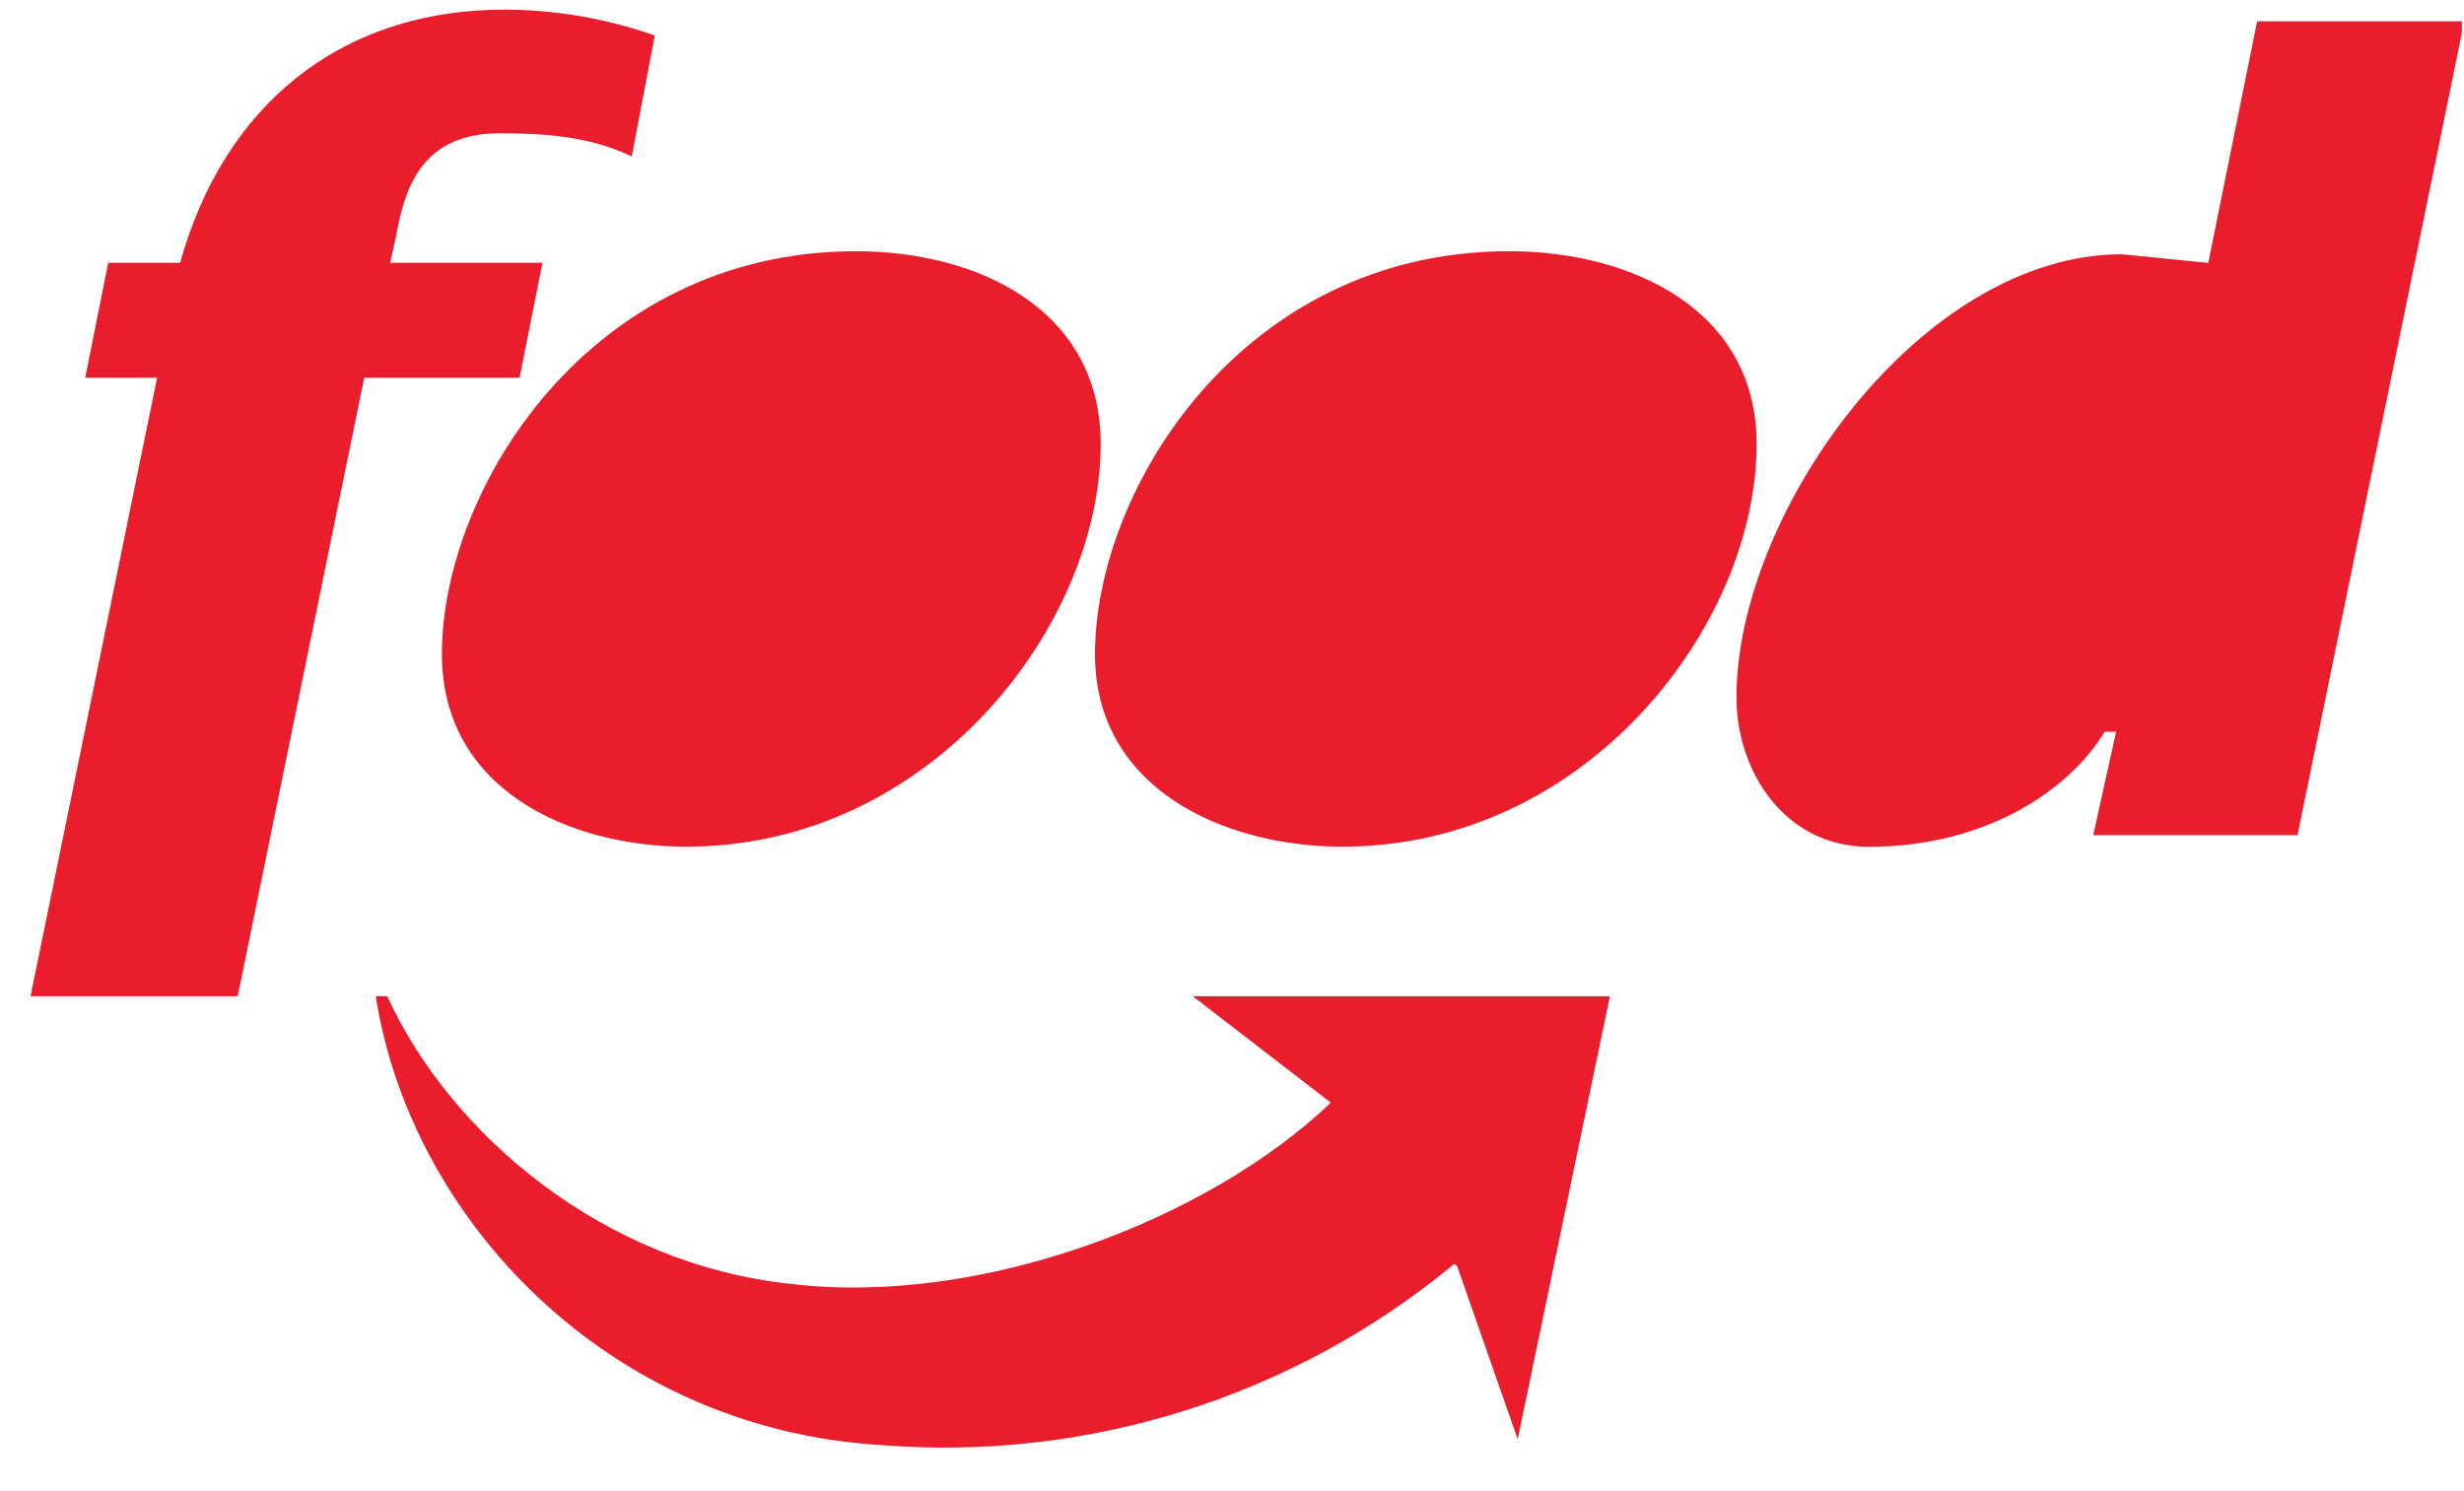 <svg width="38" height="23" viewBox="0 0 38 23" fill="none" xmlns="http://www.w3.org/2000/svg">
<g clip-path="url(#clip0_1_1138)">
<path d="M0.471 15.366H3.666L5.617 5.827H8.013L8.366 4.053H6.016L6.106 3.654C6.238 2.901 6.505 2.056 7.702 2.056C8.413 2.056 9.078 2.101 9.743 2.411L10.098 0.548C9.357 0.287 8.577 0.152 7.791 0.148C5.218 0.148 3.444 1.657 2.778 4.053H1.669L1.314 5.827H2.423L0.471 15.366Z" fill="#EA1D2C"/>
<path d="M10.586 13.059C14.357 13.059 16.975 9.643 16.975 6.848C16.975 4.763 15.067 3.875 13.204 3.875C9.077 3.875 6.815 7.56 6.815 10.087C6.815 12.172 8.768 13.059 10.586 13.059ZM20.703 13.059C24.474 13.059 27.091 9.643 27.091 6.848C27.091 4.763 25.139 3.875 23.276 3.875C19.15 3.875 16.887 7.558 16.887 10.087C16.887 12.172 18.884 13.059 20.703 13.059ZM32.282 12.882H35.432L38.004 0.328H34.81L34.056 4.055L32.725 3.922C29.619 3.922 26.78 7.914 26.78 10.754C26.78 11.907 27.532 13.061 28.821 13.061C30.64 13.061 31.926 12.174 32.458 11.286H32.635L32.282 12.882ZM22.432 19.492C19.953 21.547 16.768 22.55 13.559 22.287C9.344 22.021 6.327 18.782 5.795 15.366H5.972C6.948 17.498 9.3 19.492 12.184 19.802C15.11 20.157 18.617 18.827 20.524 17.008L18.395 15.366H24.828L23.406 22.199L22.475 19.537L22.432 19.492Z" fill="#EA1D2C"/>
</g>
<defs>
<clipPath id="clip0_1_1138">
<rect width="37.769" height="22.305" fill="white" transform="translate(0.198 0.148)"/>
</clipPath>
</defs>
</svg>
